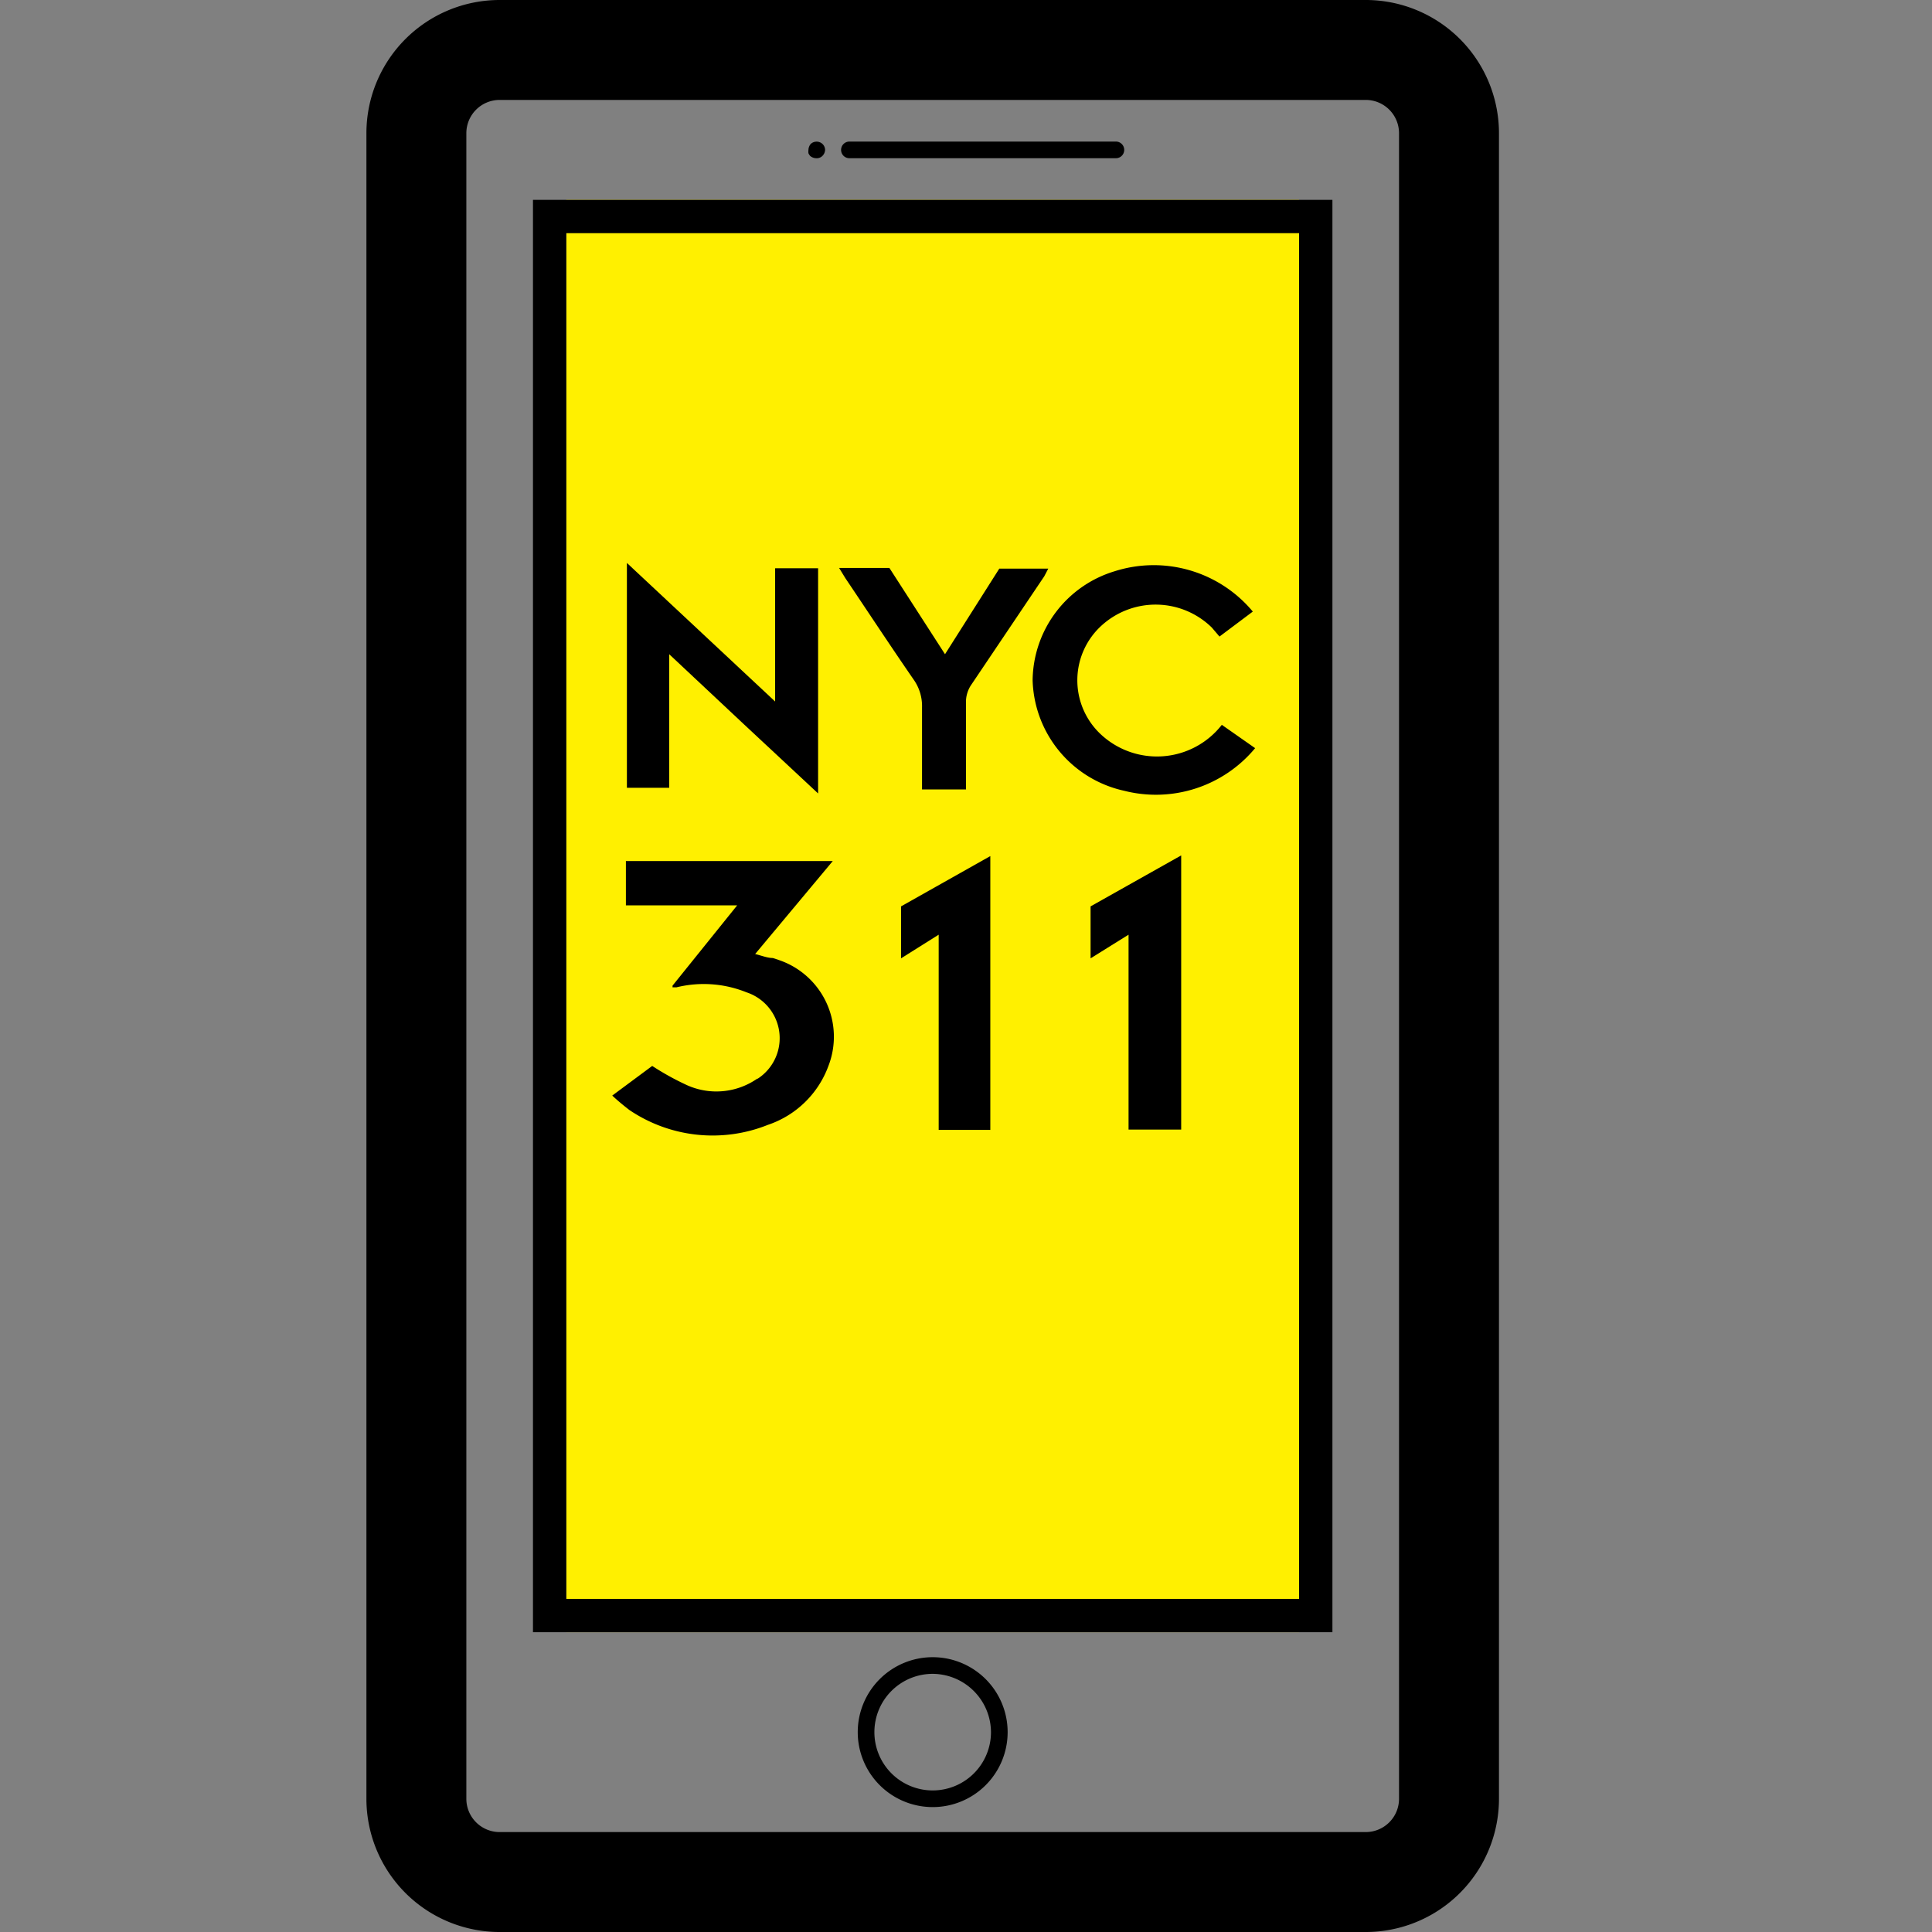 <svg id="Layer_1" data-name="Layer 1" xmlns="http://www.w3.org/2000/svg" width="58" height="58" viewBox="0 0 58 58"><rect x="0" y="0" width="58" height="58" fill="#808080" stroke="none"/><defs><style>.cls-1{fill:#fff000;}.cls-2{fill:none;}</style></defs><title>Artboard 9 copy 31200px</title><rect class="cls-1" x="17" y="6" width="22" height="43"/><path d="M41,3a1,1,0,0,1,1,1V54a1,1,0,0,1-1,1H15a1,1,0,0,1-1-1V4a1,1,0,0,1,1-1H41m0-3H15a4,4,0,0,0-4,4V54a4,4,0,0,0,4,4H41a4,4,0,0,0,4-4V4a4,4,0,0,0-4-4Z"/><path d="M39,7V48H17V7H39m1-1H16V49H40V6Z"/><path d="M33.5,4.75h-8a.25.25,0,0,1,0-.5h8a.25.25,0,0,1,0,.5Z"/><path d="M24.5,4.75a.29.29,0,0,1-.18-.07.35.35,0,0,1-.05-.08.44.44,0,0,1,0-.1.29.29,0,0,1,.07-.18.26.26,0,0,1,.35,0,.25.25,0,0,1,.08.18.27.27,0,0,1-.08.18A.24.24,0,0,1,24.5,4.75Z"/><path d="M28,54.25A2.25,2.25,0,1,1,30.25,52,2.25,2.25,0,0,1,28,54.25Zm0-4A1.75,1.75,0,1,0,29.75,52,1.76,1.76,0,0,0,28,50.25Z"/><path class="cls-2" d="M38.76,15.18V35.79H17.22V15.18H38.78M40,14H16V37H40Z"/><path d="M20.09,19.64l2.25,2.11,2.22,2.07V17.06H23.27v4l-4.45-4.16v6.75h1.27Z"/><path d="M31,20.42a3.5,3.5,0,0,0,2.75,3.32,3.87,3.87,0,0,0,3.93-1.28l-1-.7A2.47,2.47,0,0,1,33,22a2.22,2.22,0,0,1,.08-3.23l0,0a2.41,2.41,0,0,1,3.3.07l.23.27,1-.75a3.87,3.87,0,0,0-4.15-1.21A3.46,3.46,0,0,0,31,20.42Z"/><path d="M27.42,20.39a1.38,1.38,0,0,1,.26.85c0,.7,0,1.4,0,2.1v.36H29V21.12a.92.92,0,0,1,.17-.58l2.18-3.24.12-.23H30l-1.63,2.57-1.67-2.59H25.19l.19.31C26.06,18.37,26.73,19.39,27.42,20.39Z"/><path d="M22.75,32.37a2.15,2.15,0,0,1-2.12.21A8.12,8.12,0,0,1,19.58,32l-1.2.89c.16.15.33.29.51.43a4.46,4.46,0,0,0,4.16.45A2.93,2.93,0,0,0,24.87,32a2.43,2.43,0,0,0-1.49-3.18l-.18-.06c-.16,0-.33-.07-.53-.12L25,25.85H18.79v1.33h3.34l-1.94,2.41,0,.05.12,0a3.43,3.43,0,0,1,2.1.15,1.45,1.45,0,0,1,.31,2.61Z"/><polygon points="33.88 33.91 35.46 33.91 35.46 25.68 32.74 27.21 32.74 28.77 33.88 28.06 33.88 33.91"/><polygon points="28.18 33.92 29.73 33.92 29.73 25.7 27.05 27.21 27.05 28.77 28.18 28.06 28.18 33.92"/></svg>